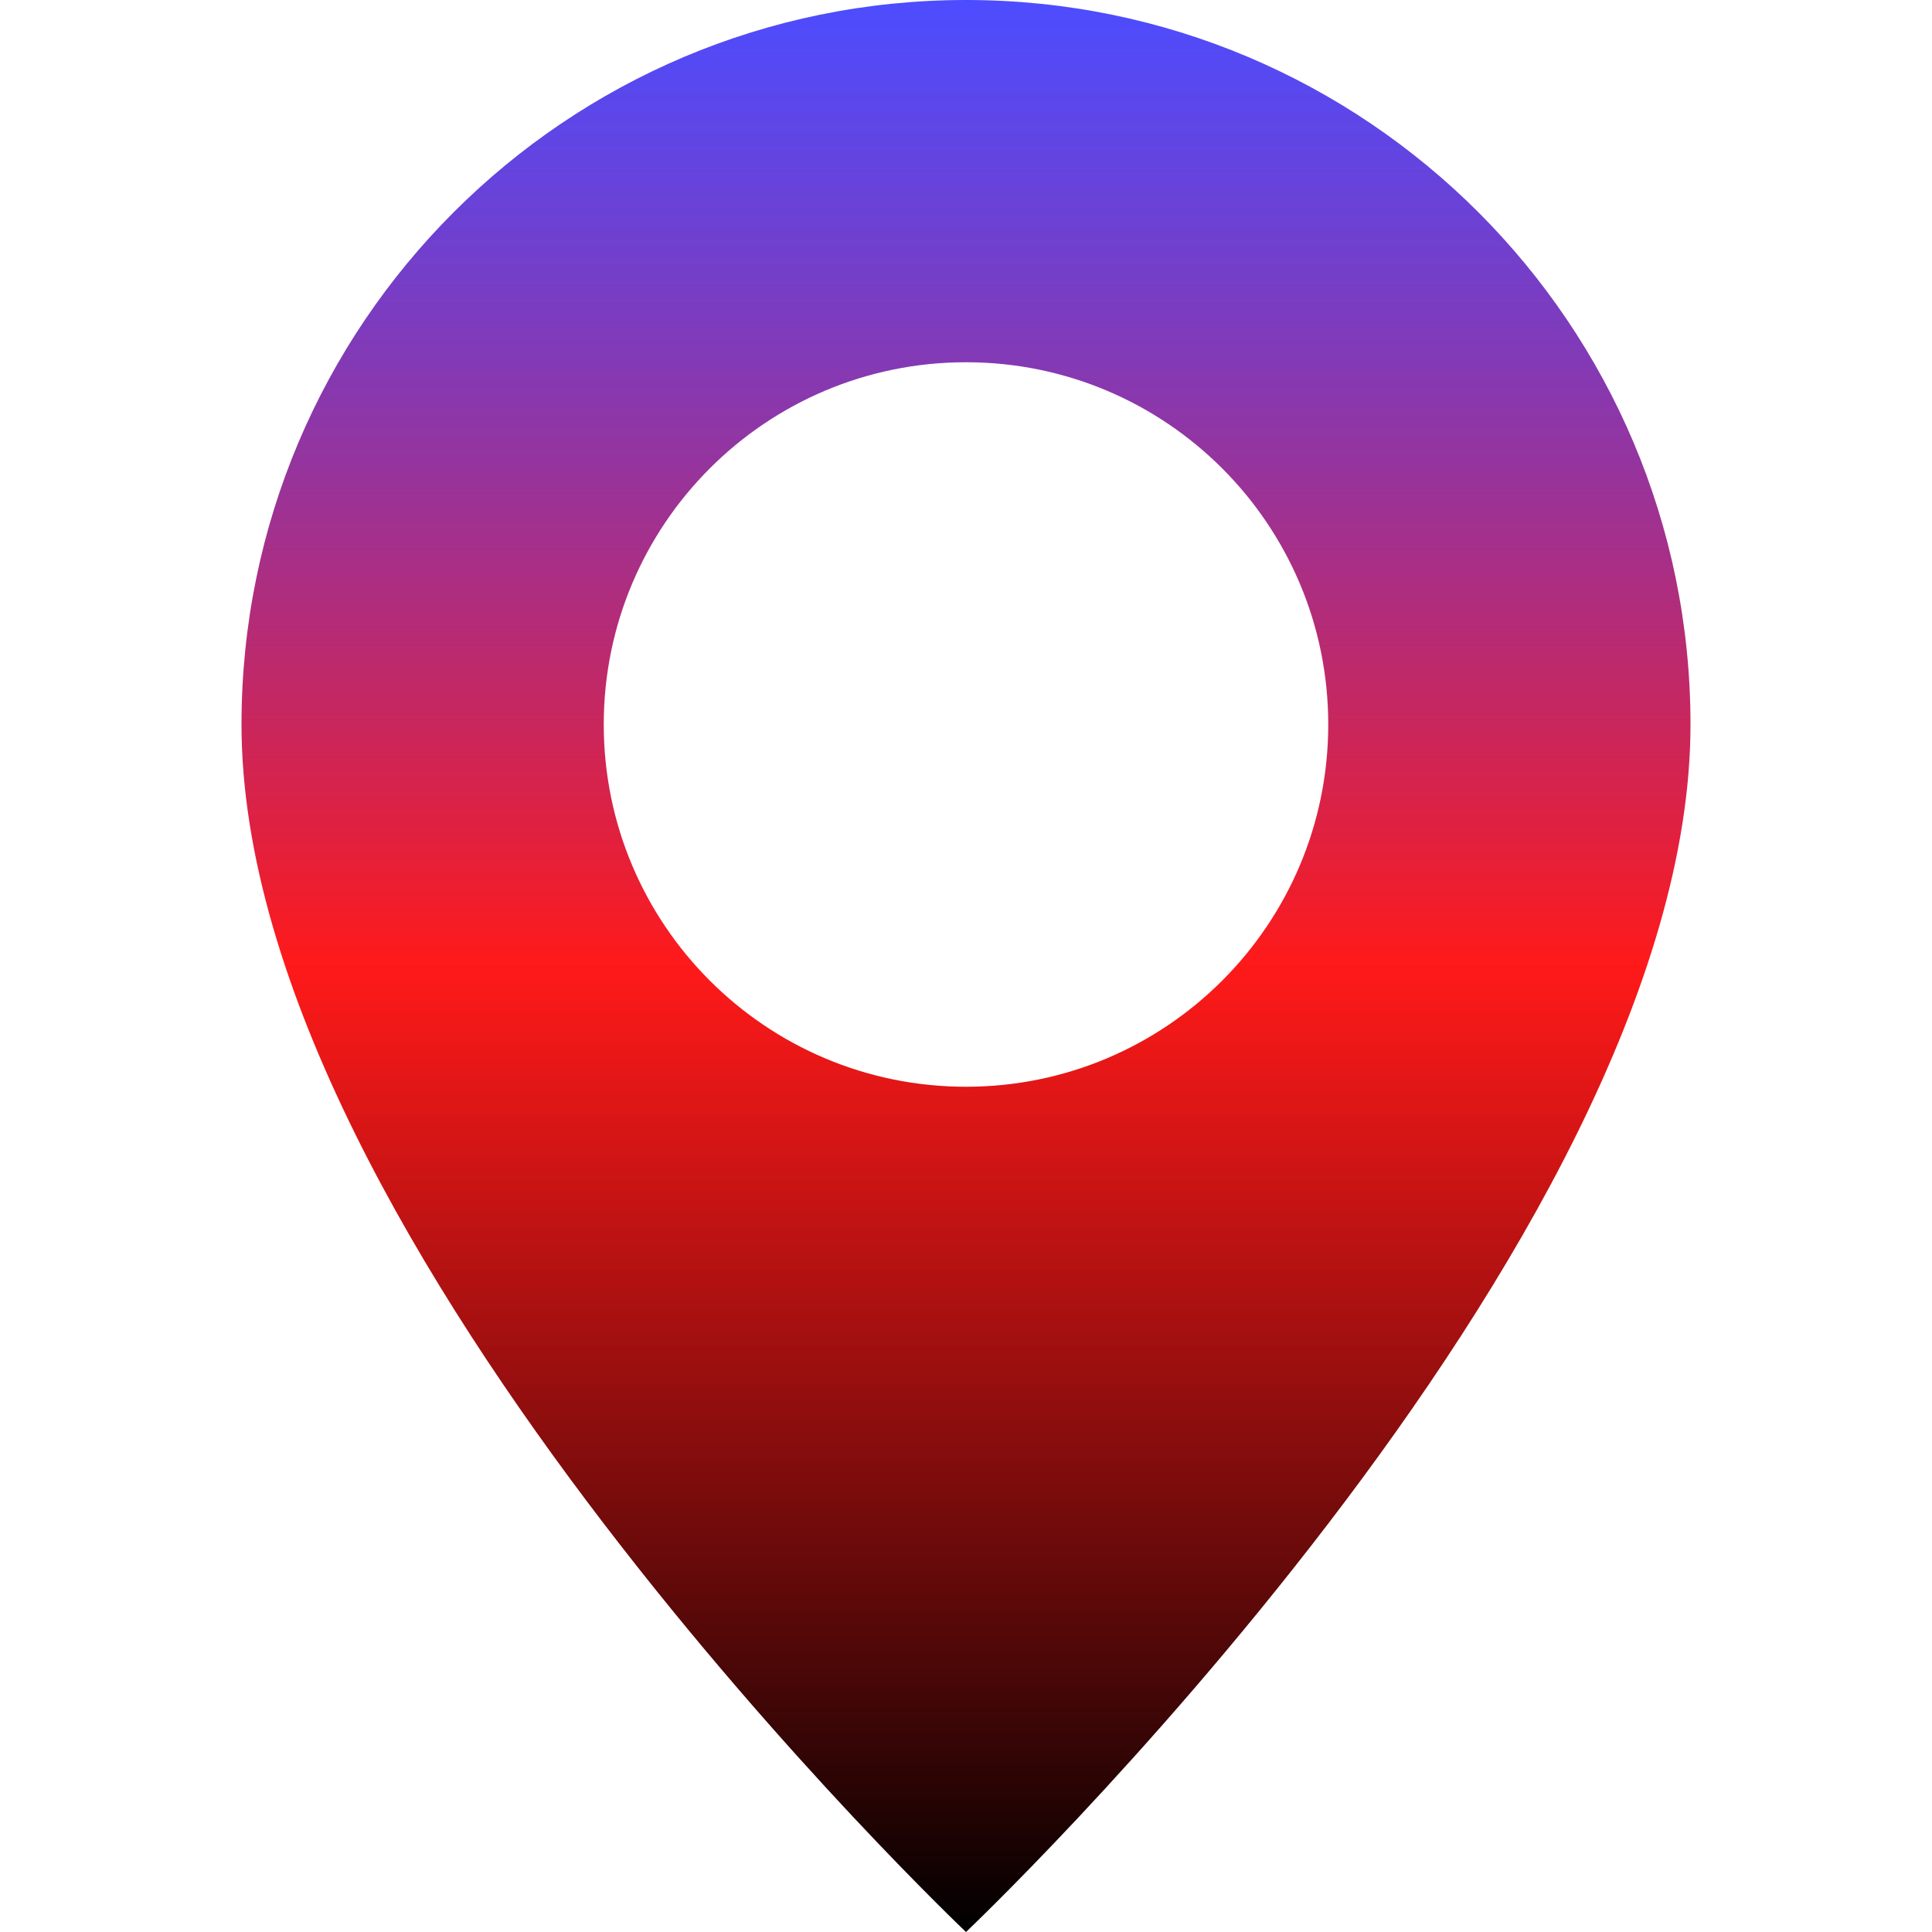 <svg width="16" height="16" viewBox="0 0 16 16" fill="none" xmlns="http://www.w3.org/2000/svg">
<path d="M8 16C8 16 14 10.314 14 6C14 2.686 11.314 0 8 0C4.686 0 2 2.686 2 6C2 10.314 8 16 8 16ZM8 9C6.343 9 5 7.657 5 6C5 4.343 6.343 3 8 3C9.657 3 11 4.343 11 6C11 7.657 9.657 9 8 9Z" fill="url(#paint0_linear_1287_1809)"/>
<defs>
<linearGradient id="paint0_linear_1287_1809" x1="8" y1="0" x2="8" y2="16" gradientUnits="userSpaceOnUse">
<stop stop-color="#00F" stop-opacity="0.7"/>
<stop offset="0.5" stop-color="#F00" stop-opacity="0.9"/>
<stop offset="1"/>
</linearGradient>
</defs>
</svg>
